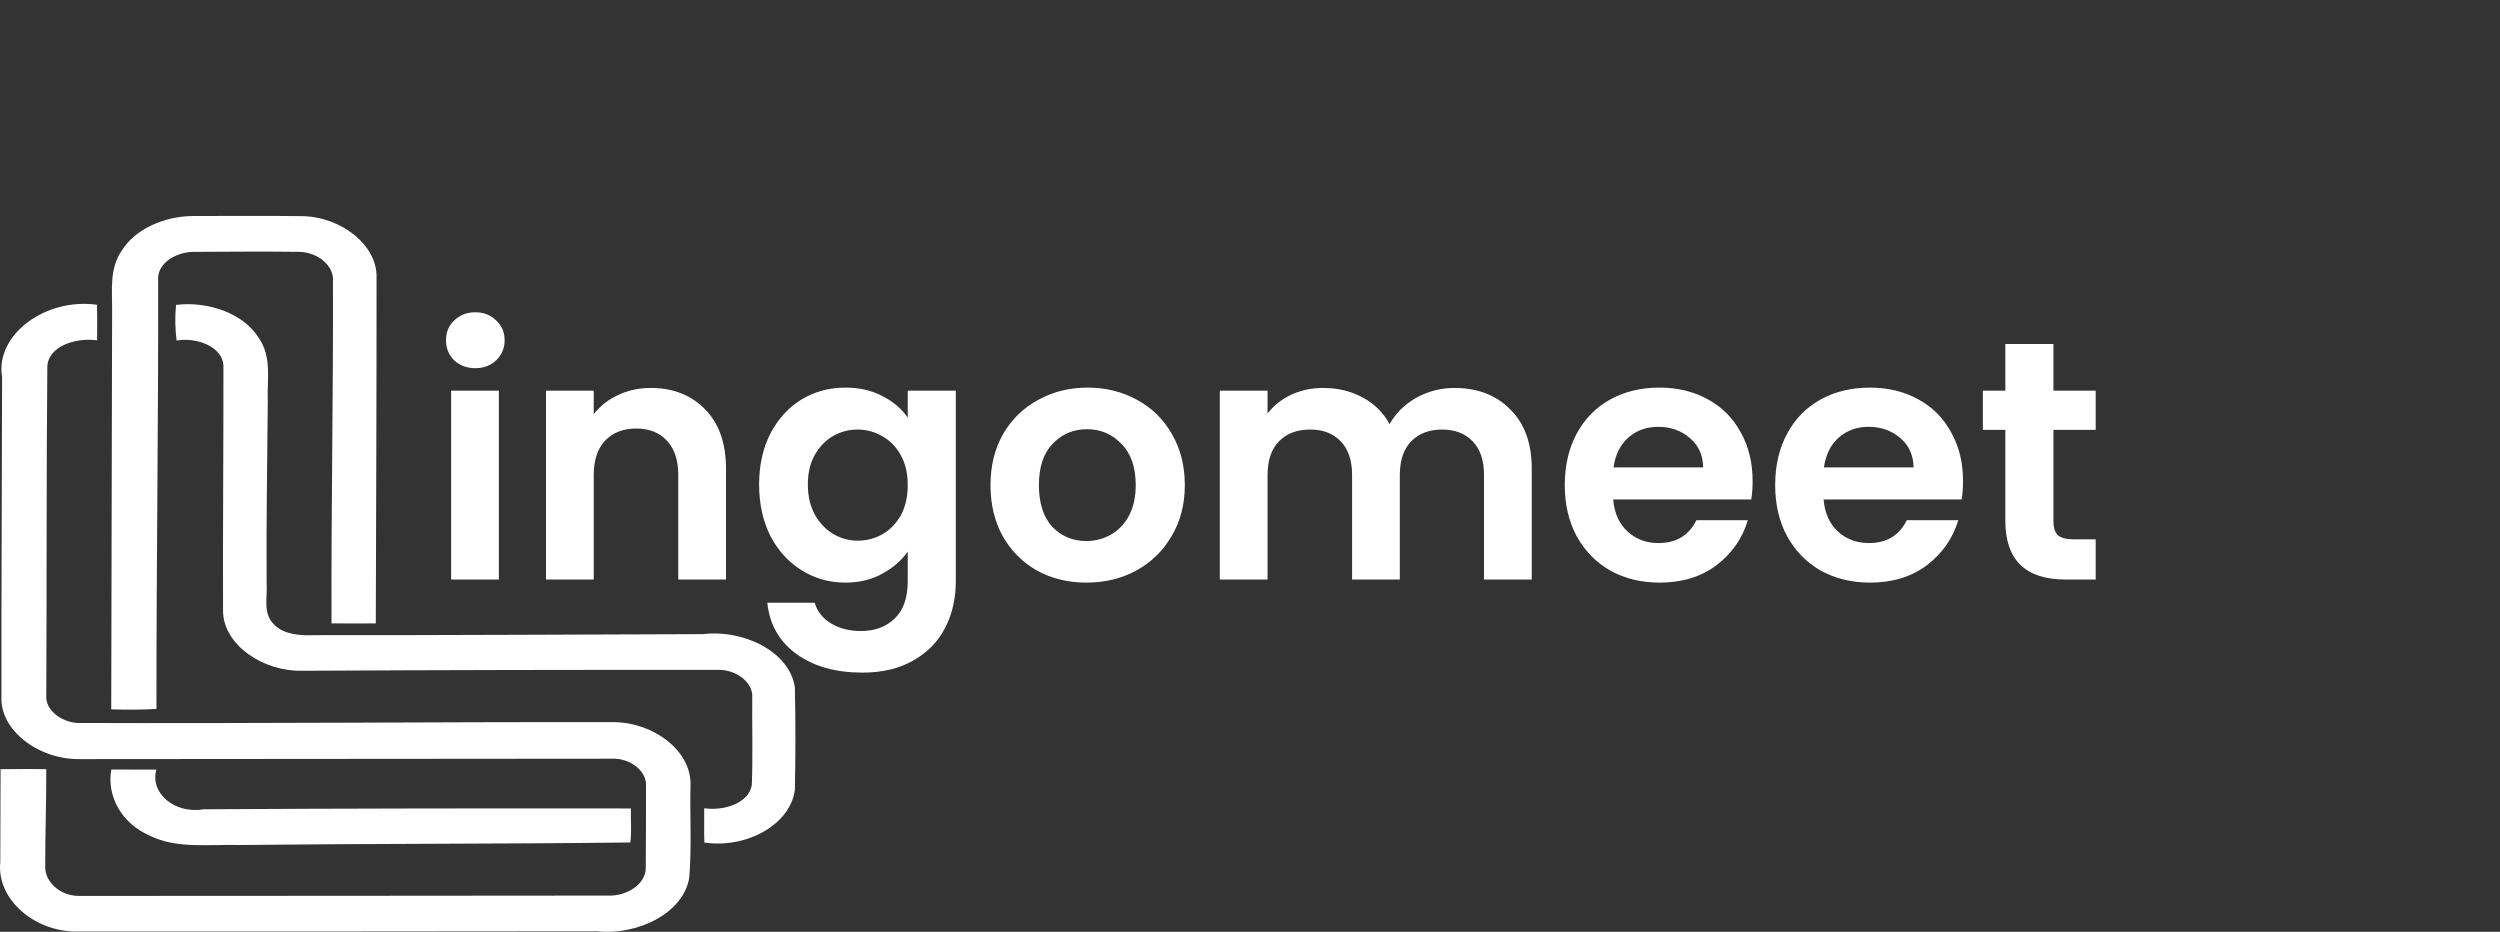 <svg width="220" height="82" viewBox="0 0 220 82" fill="none" xmlns="http://www.w3.org/2000/svg">
<rect x="0" y="0" width="220" height="82" fill="#333333" stroke="none"/>
<g clip-path="url(#clip0_515_2)">
<path d="M10.72 22.044C11.867 20.19 14.405 19.031 16.964 19.009C20.187 19.011 23.413 18.98 26.634 19.02C30.101 19.104 33.206 21.616 33.136 24.406C33.142 34.557 33.099 44.709 33.07 54.86C31.772 54.858 30.472 54.876 29.175 54.858C29.134 44.837 29.336 34.821 29.3 24.801C29.443 23.434 28.014 22.191 26.309 22.162C23.249 22.122 20.185 22.151 17.125 22.164C15.548 22.144 13.989 23.094 13.916 24.401C13.948 37.064 13.754 49.719 13.768 62.382C12.445 62.476 11.114 62.453 9.789 62.425C9.8 50.722 9.852 39.001 9.866 27.292C9.882 25.531 9.611 23.647 10.72 22.044Z" fill="white"/>
<path d="M0.184 33.186C-0.446 29.491 3.968 26.178 8.539 26.82C8.548 27.863 8.562 28.907 8.546 29.95C6.613 29.68 4.227 30.496 4.166 32.265C4.075 41.917 4.123 51.57 4.073 61.224C3.981 62.438 5.322 63.525 6.8 63.621C22.532 63.679 38.258 63.525 53.99 63.548C57.58 63.578 60.755 66.07 60.769 68.953C60.692 71.695 60.881 74.449 60.658 77.185C60.221 80.26 56.239 82.337 52.517 81.954C37.172 81.965 21.826 81.989 6.481 81.978C2.668 81.822 -0.296 78.9 0.025 75.896C0.041 73.16 0.041 70.422 0.05 67.686C1.391 67.679 2.729 67.661 4.073 67.688C4.086 70.561 3.968 73.422 3.981 76.295C3.954 77.596 5.295 78.856 6.97 78.843C22.48 78.843 37.989 78.822 53.501 78.812C55.174 78.88 56.806 77.799 56.826 76.426C56.856 73.978 56.84 71.529 56.849 69.081C56.876 67.812 55.415 66.694 53.831 66.765C38.212 66.781 22.591 66.789 6.973 66.802C3.38 66.834 0.011 64.264 0.127 61.357C0.109 51.969 0.175 42.576 0.184 33.186Z" fill="white"/>
<path d="M15.491 26.829C18.373 26.482 21.451 27.616 22.766 29.729C23.952 31.433 23.486 33.426 23.565 35.283C23.522 40.655 23.422 46.025 23.465 51.397C23.547 52.586 23.094 53.962 24.128 54.967C24.933 55.814 26.375 55.948 27.608 55.895C39.031 55.905 50.434 55.837 61.848 55.804C65.554 55.373 69.51 57.421 69.948 60.485C70.013 63.497 70.011 66.514 69.948 69.527C69.529 72.57 65.713 74.687 61.985 74.145C61.944 73.138 61.982 72.133 61.971 71.127C63.765 71.383 65.927 70.648 66.162 69.059C66.257 66.49 66.175 63.916 66.198 61.346C66.273 60.093 64.873 58.979 63.328 58.95C51.092 58.939 38.854 58.961 26.627 59.027C23.087 59.103 19.745 56.747 19.629 53.893C19.602 46.641 19.673 39.386 19.661 32.136C19.547 30.523 17.364 29.662 15.541 29.966C15.409 28.928 15.389 27.867 15.491 26.829Z" fill="white"/>
<path d="M13.19 73.544C10.631 72.437 9.372 69.971 9.8 67.719C11.12 67.726 12.438 67.719 13.759 67.726C13.181 69.765 15.318 71.658 17.947 71.216C30.463 71.143 42.992 71.125 55.522 71.143C55.49 72.141 55.604 73.146 55.465 74.138C44.001 74.274 32.526 74.232 21.061 74.36C18.43 74.287 15.553 74.717 13.19 73.544Z" fill="white"/>
</g>
<path d="M41.828 32.4C41.088 32.4 40.468 32.17 39.968 31.71C39.488 31.23 39.248 30.64 39.248 29.94C39.248 29.24 39.488 28.66 39.968 28.2C40.468 27.72 41.088 27.48 41.828 27.48C42.568 27.48 43.178 27.72 43.658 28.2C44.158 28.66 44.408 29.24 44.408 29.94C44.408 30.64 44.158 31.23 43.658 31.71C43.178 32.17 42.568 32.4 41.828 32.4ZM43.898 34.38V51H39.698V34.38H43.898ZM57.258 34.14C59.237 34.14 60.837 34.77 62.057 36.03C63.278 37.27 63.888 39.01 63.888 41.25V51H59.688V41.82C59.688 40.5 59.358 39.49 58.697 38.79C58.038 38.07 57.138 37.71 55.998 37.71C54.837 37.71 53.917 38.07 53.237 38.79C52.578 39.49 52.248 40.5 52.248 41.82V51H48.047V34.38H52.248V36.45C52.807 35.73 53.517 35.17 54.377 34.77C55.258 34.35 56.218 34.14 57.258 34.14ZM74.391 34.11C75.632 34.11 76.722 34.36 77.662 34.86C78.602 35.34 79.341 35.97 79.882 36.75V34.38H84.112V51.12C84.112 52.66 83.802 54.03 83.181 55.23C82.561 56.45 81.632 57.41 80.391 58.11C79.151 58.83 77.651 59.19 75.891 59.19C73.531 59.19 71.591 58.64 70.072 57.54C68.572 56.44 67.722 54.94 67.522 53.04H71.692C71.912 53.8 72.382 54.4 73.102 54.84C73.841 55.3 74.731 55.53 75.772 55.53C76.992 55.53 77.981 55.16 78.742 54.42C79.501 53.7 79.882 52.6 79.882 51.12V48.54C79.341 49.32 78.591 49.97 77.632 50.49C76.692 51.01 75.612 51.27 74.391 51.27C72.992 51.27 71.712 50.91 70.552 50.19C69.391 49.47 68.472 48.46 67.791 47.16C67.132 45.84 66.802 44.33 66.802 42.63C66.802 40.95 67.132 39.46 67.791 38.16C68.472 36.86 69.382 35.86 70.522 35.16C71.681 34.46 72.972 34.11 74.391 34.11ZM79.882 42.69C79.882 41.67 79.681 40.8 79.281 40.08C78.882 39.34 78.341 38.78 77.662 38.4C76.981 38 76.251 37.8 75.472 37.8C74.692 37.8 73.972 37.99 73.311 38.37C72.651 38.75 72.112 39.31 71.692 40.05C71.291 40.77 71.091 41.63 71.091 42.63C71.091 43.63 71.291 44.51 71.692 45.27C72.112 46.01 72.651 46.58 73.311 46.98C73.992 47.38 74.712 47.58 75.472 47.58C76.251 47.58 76.981 47.39 77.662 47.01C78.341 46.61 78.882 46.05 79.281 45.33C79.681 44.59 79.882 43.71 79.882 42.69ZM95.594 51.27C93.994 51.27 92.554 50.92 91.274 50.22C89.994 49.5 88.984 48.49 88.244 47.19C87.524 45.89 87.164 44.39 87.164 42.69C87.164 40.99 87.534 39.49 88.274 38.19C89.034 36.89 90.064 35.89 91.364 35.19C92.664 34.47 94.114 34.11 95.714 34.11C97.314 34.11 98.764 34.47 100.064 35.19C101.364 35.89 102.384 36.89 103.124 38.19C103.884 39.49 104.264 40.99 104.264 42.69C104.264 44.39 103.874 45.89 103.094 47.19C102.334 48.49 101.294 49.5 99.974 50.22C98.674 50.92 97.214 51.27 95.594 51.27ZM95.594 47.61C96.354 47.61 97.064 47.43 97.724 47.07C98.404 46.69 98.944 46.13 99.344 45.39C99.744 44.65 99.944 43.75 99.944 42.69C99.944 41.11 99.524 39.9 98.684 39.06C97.864 38.2 96.854 37.77 95.654 37.77C94.454 37.77 93.444 38.2 92.624 39.06C91.824 39.9 91.424 41.11 91.424 42.69C91.424 44.27 91.814 45.49 92.594 46.35C93.394 47.19 94.394 47.61 95.594 47.61ZM127.984 34.14C130.024 34.14 131.664 34.77 132.904 36.03C134.164 37.27 134.794 39.01 134.794 41.25V51H130.594V41.82C130.594 40.52 130.264 39.53 129.604 38.85C128.944 38.15 128.044 37.8 126.904 37.8C125.764 37.8 124.854 38.15 124.174 38.85C123.514 39.53 123.184 40.52 123.184 41.82V51H118.984V41.82C118.984 40.52 118.654 39.53 117.994 38.85C117.334 38.15 116.434 37.8 115.294 37.8C114.134 37.8 113.214 38.15 112.534 38.85C111.874 39.53 111.544 40.52 111.544 41.82V51H107.344V34.38H111.544V36.39C112.084 35.69 112.774 35.14 113.614 34.74C114.474 34.34 115.414 34.14 116.434 34.14C117.734 34.14 118.894 34.42 119.914 34.98C120.934 35.52 121.724 36.3 122.284 37.32C122.824 36.36 123.604 35.59 124.624 35.01C125.664 34.43 126.784 34.14 127.984 34.14ZM154.23 42.33C154.23 42.93 154.19 43.47 154.11 43.95H141.96C142.06 45.15 142.48 46.09 143.22 46.77C143.96 47.45 144.87 47.79 145.95 47.79C147.51 47.79 148.62 47.12 149.28 45.78H153.81C153.33 47.38 152.41 48.7 151.05 49.74C149.69 50.76 148.02 51.27 146.04 51.27C144.44 51.27 143 50.92 141.72 50.22C140.46 49.5 139.47 48.49 138.75 47.19C138.05 45.89 137.7 44.39 137.7 42.69C137.7 40.97 138.05 39.46 138.75 38.16C139.45 36.86 140.43 35.86 141.69 35.16C142.95 34.46 144.4 34.11 146.04 34.11C147.62 34.11 149.03 34.45 150.27 35.13C151.53 35.81 152.5 36.78 153.18 38.04C153.88 39.28 154.23 40.71 154.23 42.33ZM149.88 41.13C149.86 40.05 149.47 39.19 148.71 38.55C147.95 37.89 147.02 37.56 145.92 37.56C144.88 37.56 144 37.88 143.28 38.52C142.58 39.14 142.15 40.01 141.99 41.13H149.88ZM172.746 42.33C172.746 42.93 172.706 43.47 172.626 43.95H160.476C160.576 45.15 160.996 46.09 161.736 46.77C162.476 47.45 163.386 47.79 164.466 47.79C166.026 47.79 167.136 47.12 167.796 45.78H172.326C171.846 47.38 170.926 48.7 169.566 49.74C168.206 50.76 166.536 51.27 164.556 51.27C162.956 51.27 161.516 50.92 160.236 50.22C158.976 49.5 157.986 48.49 157.266 47.19C156.566 45.89 156.216 44.39 156.216 42.69C156.216 40.97 156.566 39.46 157.266 38.16C157.966 36.86 158.946 35.86 160.206 35.16C161.466 34.46 162.916 34.11 164.556 34.11C166.136 34.11 167.546 34.45 168.786 35.13C170.046 35.81 171.016 36.78 171.696 38.04C172.396 39.28 172.746 40.71 172.746 42.33ZM168.396 41.13C168.376 40.05 167.986 39.19 167.226 38.55C166.466 37.89 165.536 37.56 164.436 37.56C163.396 37.56 162.516 37.88 161.796 38.52C161.096 39.14 160.666 40.01 160.506 41.13H168.396ZM180.701 37.83V45.87C180.701 46.43 180.831 46.84 181.091 47.1C181.371 47.34 181.831 47.46 182.471 47.46H184.421V51H181.781C178.241 51 176.471 49.28 176.471 45.84V37.83H174.491V34.38H176.471V30.27H180.701V34.38H184.421V37.83H180.701Z" fill="white"/>
<defs>
<clipPath id="clip0_515_2">
<rect width="70" height="63" fill="white" transform="translate(0 19)"/>
</clipPath>
</defs>
</svg>
